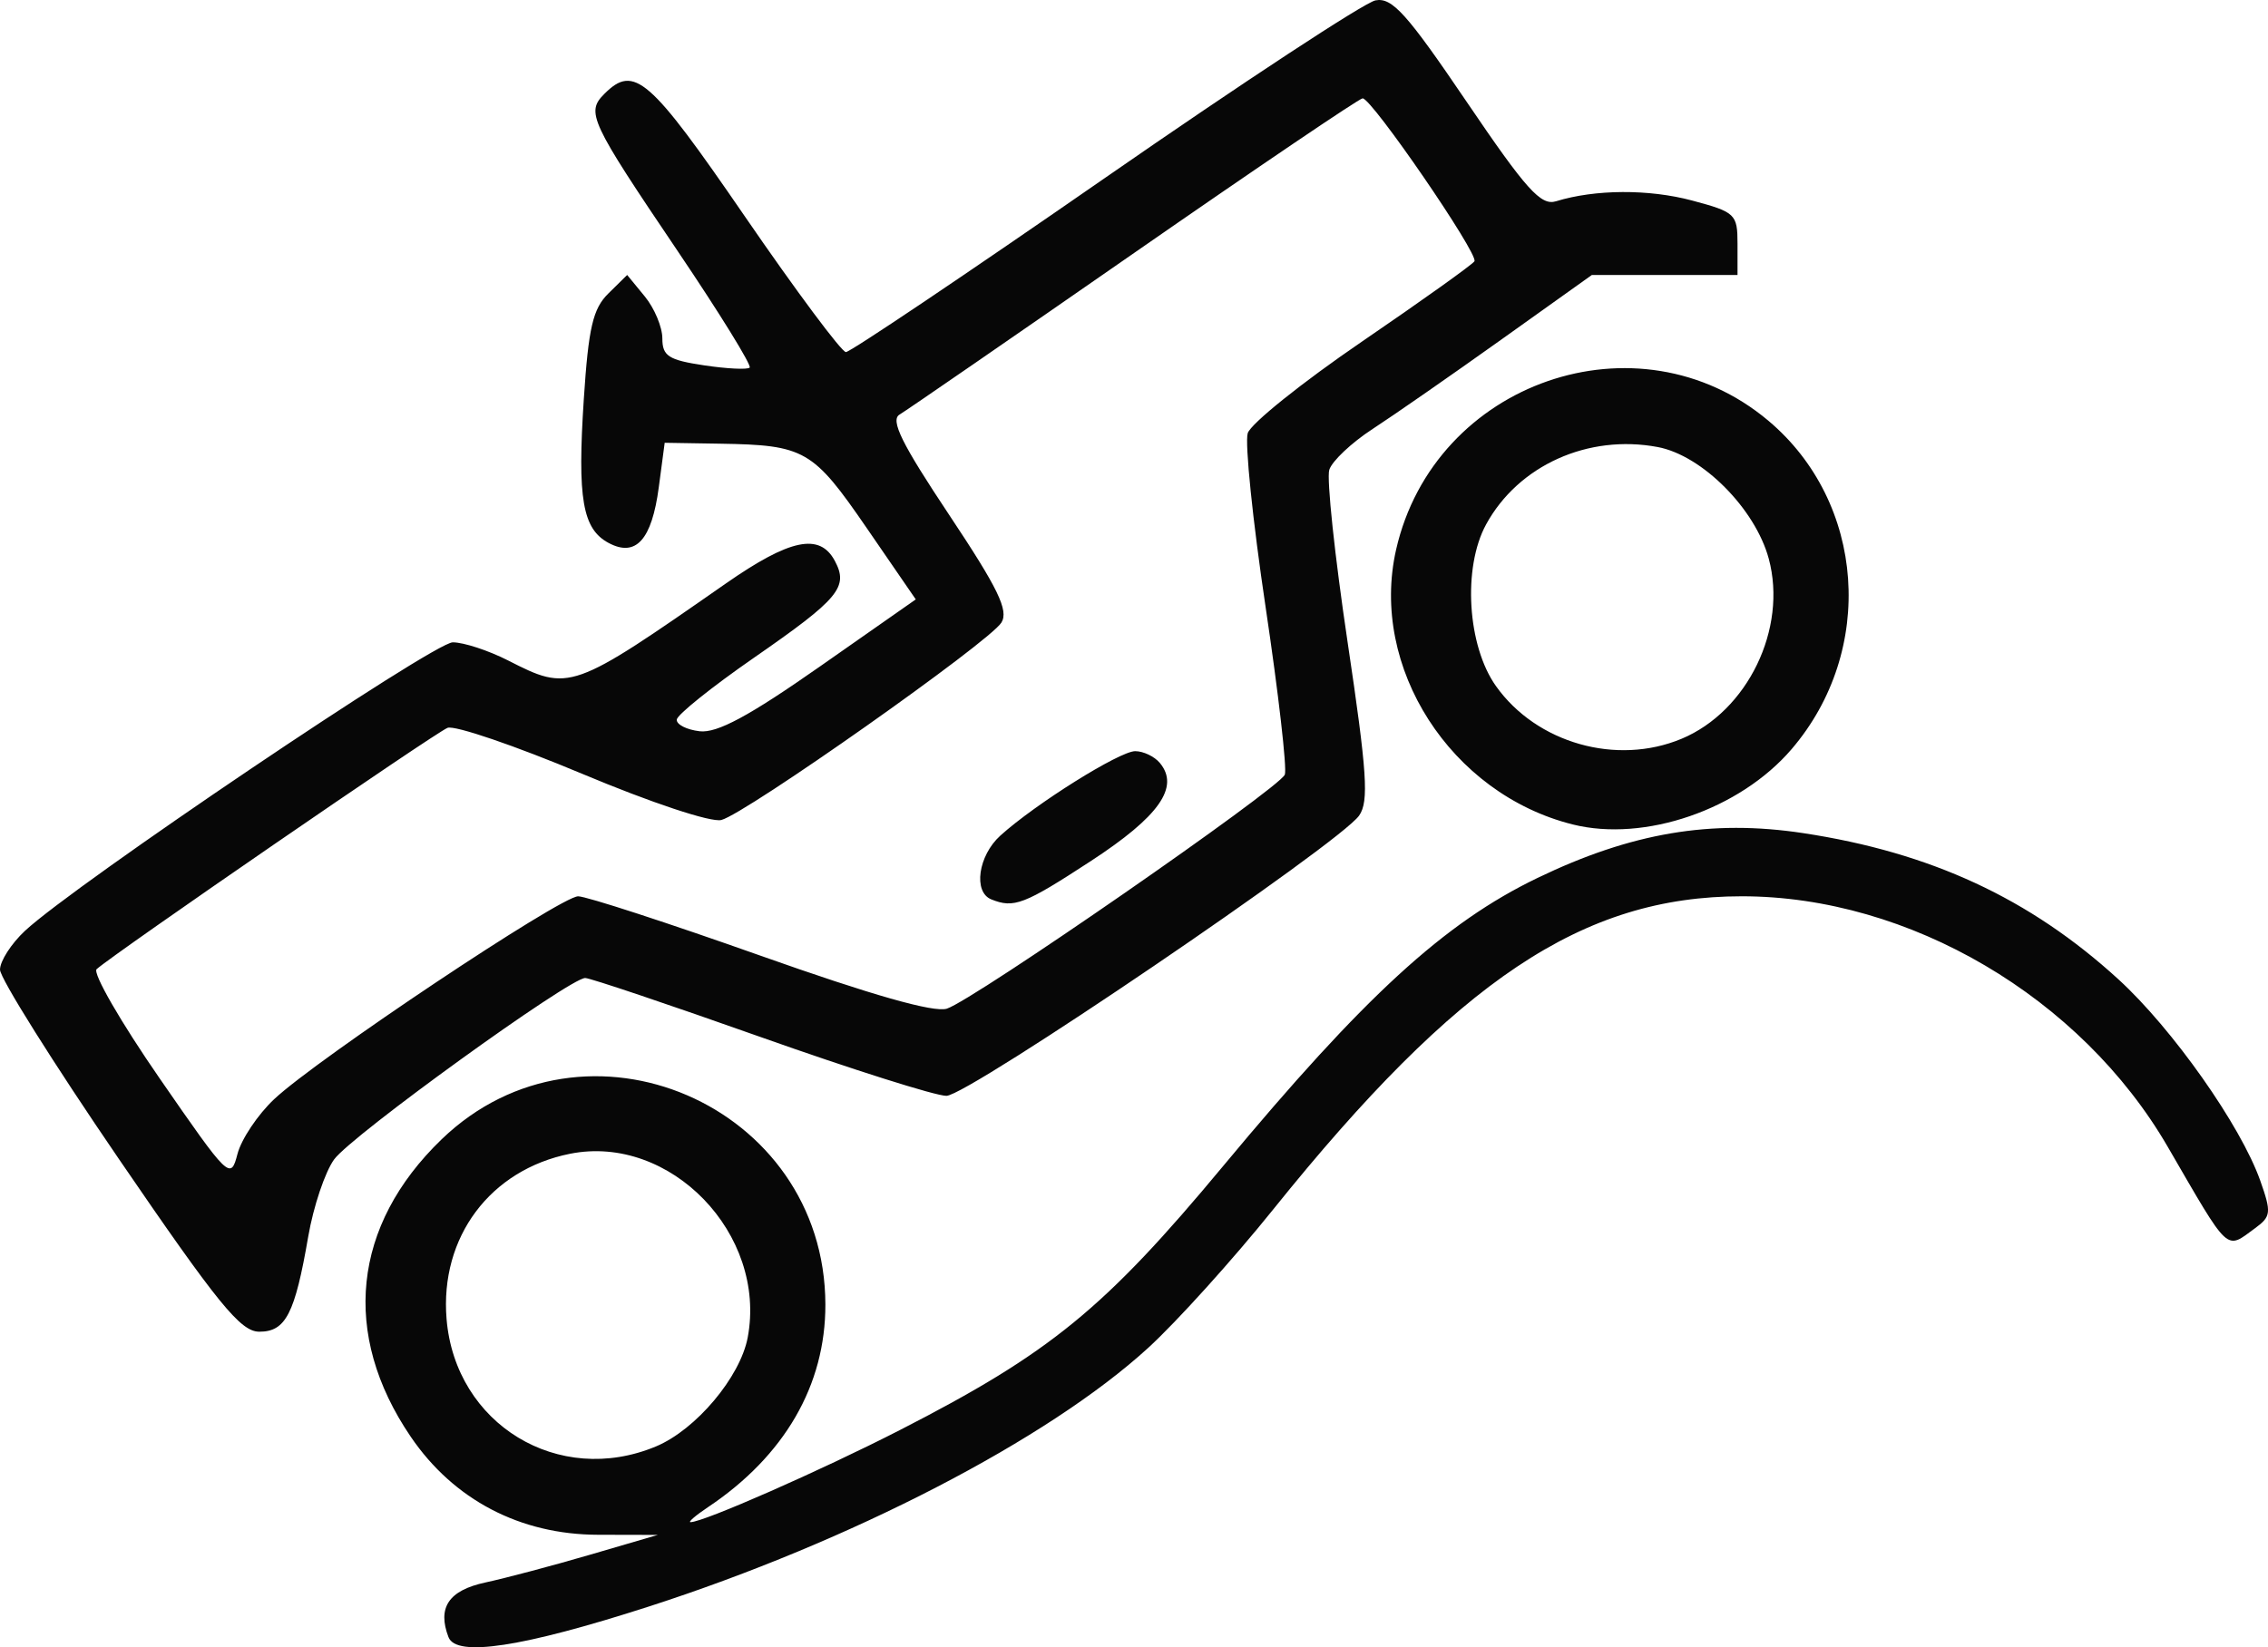 <?xml version="1.0" encoding="UTF-8" standalone="no"?>
<svg
   xmlns:dc="http://purl.org/dc/elements/1.1/"
   xmlns:cc="http://creativecommons.org/ns#"
   xmlns:rdf="http://www.w3.org/1999/02/22-rdf-syntax-ns#"
   xmlns:svg="http://www.w3.org/2000/svg"
   xmlns="http://www.w3.org/2000/svg"
   version="1.1"
   id="svg2"
   viewBox="0 0 249.967 181.606"
   height="181.606"
   width="249.967">
  <defs
     id="defs4" />
  <g
     transform="translate(878.827,-121.913)"
     id="layer1">
    <path
       id="path3386"
       d="m -829.394,302.412 c -1.256,-3.274 0.025,-5.171 4.078,-6.04 2.194,-0.47 7.364,-1.842 11.489,-3.048 l 7.5,-2.193 -6.589,-0.015 c -8.592,-0.019 -15.912,-3.854 -20.647,-10.817 -7.677,-11.288 -6.432,-23.283 3.402,-32.774 15.773,-15.224 42.254,-3.83 42.303,18.201 0.02,8.899 -4.498,16.701 -12.941,22.347 -1.36,0.909 -2.225,1.653 -1.922,1.653 1.427,0 14.373,-5.696 23.053,-10.143 16.594,-8.501 22.575,-13.387 35.662,-29.132 15.564,-18.725 24.364,-26.793 34.621,-31.741 10.36,-4.998 19.162,-6.485 29.294,-4.949 14.058,2.131 24.986,7.2 34.74,16.114 5.974,5.46 13.485,16.121 15.634,22.192 1.248,3.524 1.201,3.959 -0.565,5.25 -3.283,2.4 -2.729,2.917 -9.629,-8.975 -9.564,-16.483 -28.49,-27.617 -46.942,-27.617 -17.546,0 -31.29,9.188 -51.659,34.537 -4.436,5.52 -10.635,12.385 -13.776,15.256 -11.032,10.082 -32.722,21.316 -55.074,28.523 -13.864,4.47 -21.178,5.589 -22.029,3.369 z m 22.865,-21.036 c 4.404,-1.84 9.292,-7.649 10.112,-12.017 2.14,-11.41 -8.541,-22.455 -19.58,-20.248 -8.805,1.761 -14.361,9.197 -13.612,18.218 0.963,11.608 12.343,18.533 23.081,14.047 z m -59.236,-31.749 c -7.184,-10.505 -13.061,-19.871 -13.061,-20.813 0,-0.942 1.238,-2.868 2.75,-4.279 5.515,-5.146 45.04,-31.808 47.154,-31.808 1.197,0 3.94,0.9 6.096,2 6.767,3.452 6.98,3.377 23.986,-8.478 7.074,-4.931 10.357,-5.617 12.021,-2.508 1.548,2.892 0.473,4.181 -8.925,10.696 -4.622,3.204 -8.444,6.268 -8.493,6.808 -0.049,0.54 1.088,1.119 2.527,1.286 1.921,0.223 5.432,-1.667 13.216,-7.117 l 10.599,-7.42 -5.417,-7.883 c -5.917,-8.611 -6.822,-9.132 -16.135,-9.283 l -6.121,-0.1 -0.649,4.895 c -0.77,5.807 -2.524,7.756 -5.533,6.146 -2.88,-1.541 -3.454,-4.879 -2.731,-15.884 0.515,-7.846 1.003,-9.944 2.703,-11.616 l 2.074,-2.041 1.939,2.361 c 1.067,1.298 1.939,3.385 1.939,4.636 0,1.937 0.683,2.378 4.592,2.964 2.525,0.379 4.79,0.49 5.032,0.248 0.242,-0.242 -3.322,-6.014 -7.921,-12.825 -9.702,-14.369 -10.138,-15.306 -8.09,-17.355 3.277,-3.277 4.968,-1.803 15.452,13.471 5.663,8.25 10.688,15 11.166,15 0.479,0 13.315,-8.63 28.524,-19.178 15.209,-10.548 28.637,-19.366 29.841,-19.596 1.836,-0.351 3.449,1.443 10.045,11.173 6.583,9.711 8.182,11.491 9.858,10.974 4.302,-1.326 10.224,-1.358 15,-0.08 4.77,1.276 5,1.496 5,4.772 l 0,3.435 -8.027,0 -8.027,0 -9.973,7.116 c -5.485,3.914 -11.871,8.352 -14.191,9.862 -2.32,1.51 -4.469,3.535 -4.775,4.499 -0.306,0.965 0.602,9.513 2.018,18.997 2.148,14.385 2.359,17.554 1.275,19.12 -2.116,3.055 -43.103,30.898 -45.49,30.902 -1.205,0.002 -10.43,-2.919 -20.5,-6.49 -10.07,-3.571 -18.759,-6.496 -19.309,-6.5 -1.712,-0.011 -25.746,17.356 -27.669,19.993 -1.003,1.375 -2.289,5.2 -2.858,8.5 -1.47,8.526 -2.484,10.5 -5.391,10.5 -2.072,0 -4.522,-3.015 -15.521,-19.1 z m 17.159,-6.537 c 4.716,-4.438 31.569,-22.363 33.501,-22.363 0.895,0 9.922,2.94 20.06,6.533 12.329,4.37 19.142,6.309 20.575,5.854 2.928,-0.928 36.674,-24.304 37.249,-25.803 0.254,-0.661 -0.699,-8.971 -2.117,-18.466 -1.418,-9.495 -2.305,-18.125 -1.971,-19.176 0.334,-1.052 6,-5.597 12.592,-10.1 6.592,-4.504 12.17,-8.487 12.395,-8.852 0.484,-0.784 -11.332,-18.004 -12.326,-17.962 -0.374,0.016 -11.705,7.685 -25.18,17.043 -13.475,9.358 -25.11,17.377 -25.856,17.821 -1.038,0.617 0.24,3.203 5.45,11.028 5.417,8.136 6.596,10.565 5.778,11.901 -1.306,2.134 -28.2,21.094 -30.872,21.766 -1.145,0.288 -7.717,-1.896 -15.366,-5.105 -7.351,-3.084 -14.013,-5.359 -14.805,-5.055 -1.334,0.512 -36.782,24.895 -38.679,26.606 -0.467,0.421 2.662,5.845 6.953,12.052 7.636,11.045 7.819,11.222 8.57,8.325 0.422,-1.628 2.243,-4.349 4.047,-6.047 z m 79.03,-22.026 c -2.01,-0.811 -1.44,-4.817 1,-7.027 3.857,-3.493 13.144,-9.311 14.864,-9.311 0.902,0 2.127,0.586 2.721,1.302 2.204,2.656 -0.075,5.895 -7.611,10.814 -7.352,4.799 -8.474,5.231 -10.975,4.222 z m 64.082,-8.26 c -13.446,-3.361 -22.414,-17.322 -19.462,-30.3 4.209,-18.507 26.675,-26.288 41.029,-14.209 10.705,9.007 11.862,25.341 2.565,36.203 -5.709,6.67 -16.213,10.286 -24.132,8.307 z m 11.997,-9.442 c 7.281,-3.042 11.689,-12.144 9.614,-19.85 -1.482,-5.504 -7.338,-11.395 -12.242,-12.315 -7.674,-1.44 -15.356,2.025 -18.91,8.528 -2.601,4.76 -2.074,13.389 1.09,17.833 4.48,6.292 13.293,8.793 20.448,5.803 z"
       style="fill:#070707" />
  </g>
</svg>

